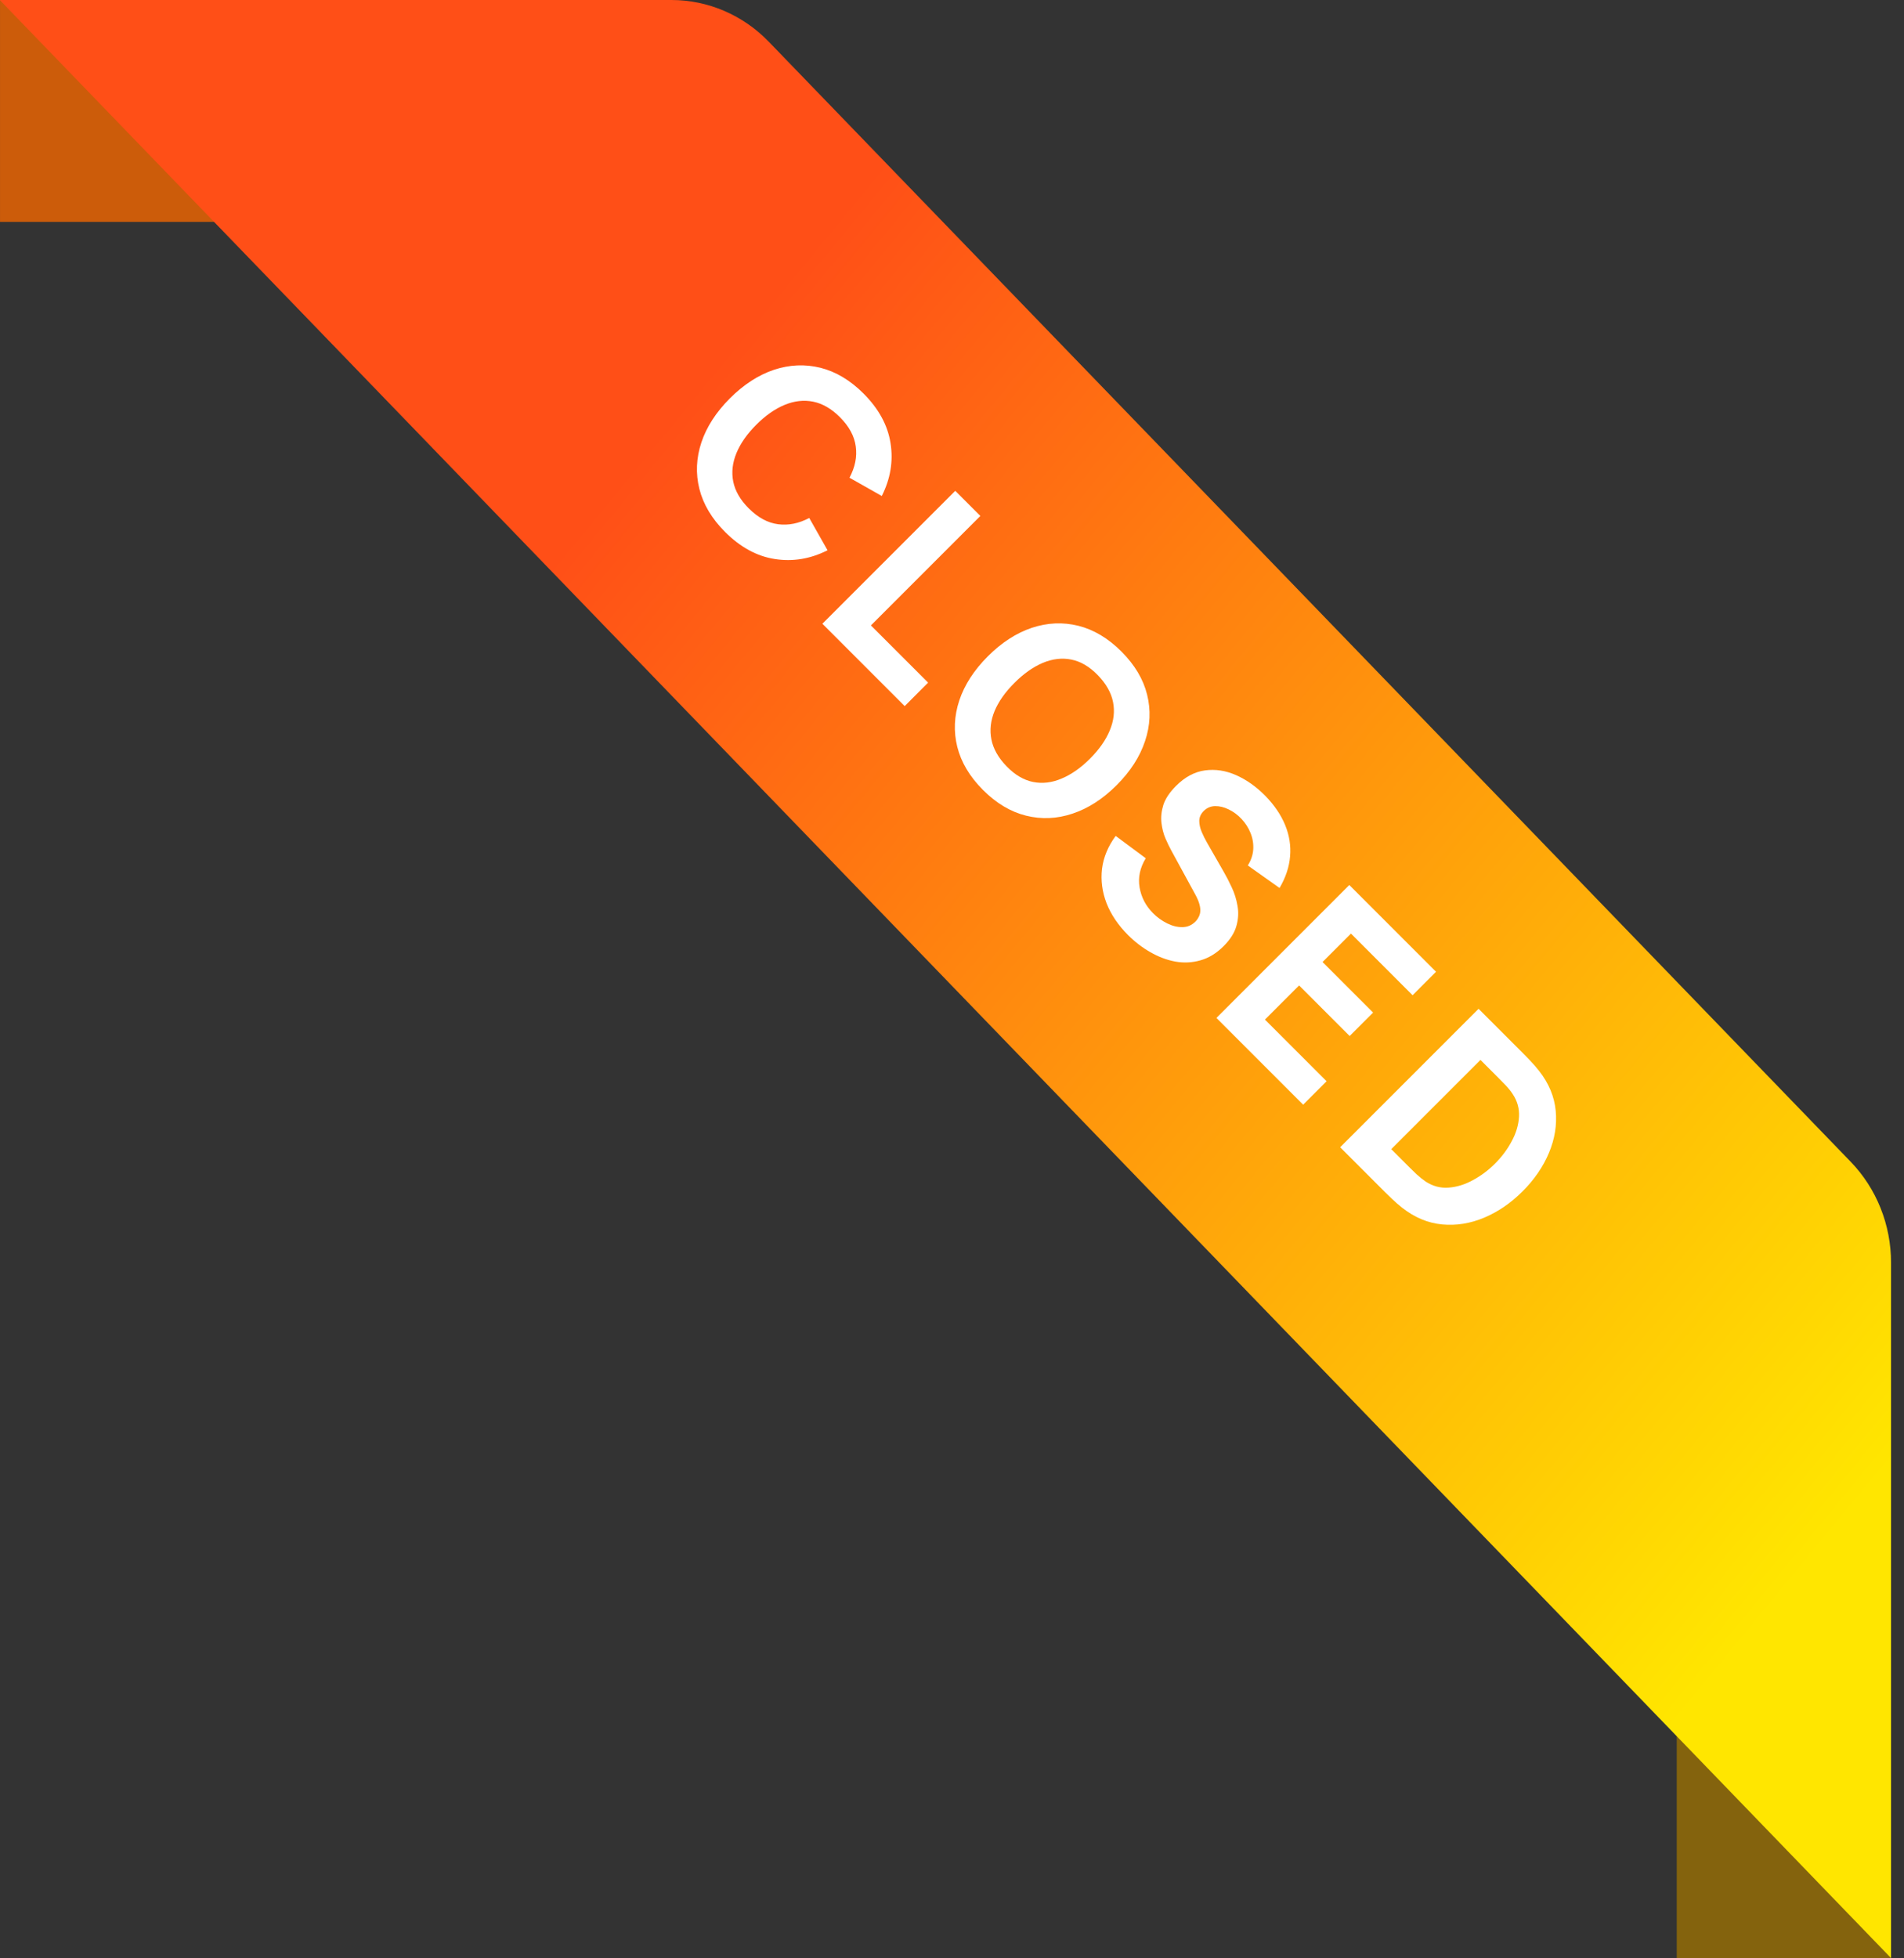 <svg width="107" height="110" viewBox="0 0 107 110" fill="none" xmlns="http://www.w3.org/2000/svg">
<rect x="0" y="0" width="107" height="110" fill="#333333" stroke="none"/>
<path d="M94.228 74.647L106.271 74.647L106.271 110L94.228 110L94.228 74.647Z" fill="#84630D"/>
<path d="M0.001 -2.98632e-06L34.161 0L34.161 12.465L0.001 12.465L0.001 -2.98632e-06Z" fill="#CC5C0A"/>
<path d="M106.271 110L7.62811e-06 0.015L0.014 -9.28928e-06L37.736 -5.99158e-06C39.787 0 41.754 0.844 43.204 2.345L104.006 65.267C104.724 66.011 105.295 66.894 105.683 67.866C106.072 68.838 106.272 69.88 106.271 70.932L106.271 110Z" fill="url(#paint0_linear_2239_5860)"/>
<path d="M40.749 29.886C40.003 29.139 39.52 28.332 39.303 27.464C39.088 26.6 39.126 25.729 39.417 24.851C39.711 23.976 40.245 23.152 41.019 22.377C41.793 21.603 42.618 21.069 43.492 20.775C44.37 20.485 45.242 20.447 46.106 20.661C46.974 20.879 47.781 21.361 48.528 22.108C49.385 22.965 49.891 23.897 50.047 24.903C50.206 25.912 50.042 26.899 49.554 27.864L47.739 26.837C48.054 26.246 48.172 25.662 48.092 25.084C48.016 24.503 47.719 23.954 47.2 23.435C46.727 22.962 46.225 22.671 45.696 22.564C45.171 22.46 44.637 22.521 44.094 22.745C43.551 22.97 43.021 23.342 42.502 23.86C41.983 24.379 41.612 24.91 41.387 25.452C41.163 25.995 41.102 26.529 41.206 27.055C41.313 27.584 41.603 28.085 42.077 28.558C42.595 29.077 43.145 29.374 43.726 29.45C44.307 29.526 44.891 29.409 45.478 29.098L46.505 30.913C45.541 31.4 44.554 31.564 43.544 31.405C42.538 31.25 41.607 30.743 40.749 29.886Z" fill="white"/>
<path d="M46.216 35.041L53.683 27.574L55.093 28.985L48.943 35.135L52.158 38.349L50.841 39.667L46.216 35.041Z" fill="white"/>
<path d="M55.243 44.38C54.497 43.633 54.015 42.826 53.797 41.958C53.582 41.094 53.62 40.223 53.911 39.345C54.205 38.47 54.739 37.646 55.513 36.871C56.288 36.097 57.112 35.563 57.987 35.269C58.865 34.979 59.736 34.941 60.6 35.155C61.468 35.373 62.275 35.855 63.022 36.602C63.768 37.349 64.249 38.154 64.463 39.018C64.681 39.886 64.643 40.757 64.349 41.632C64.059 42.51 63.526 43.336 62.752 44.11C61.978 44.885 61.151 45.417 60.273 45.708C59.399 46.001 58.528 46.039 57.66 45.822C56.796 45.607 55.99 45.127 55.243 44.38ZM56.571 43.053C57.038 43.533 57.534 43.825 58.059 43.929C58.585 44.033 59.119 43.969 59.661 43.737C60.208 43.509 60.74 43.136 61.259 42.617C61.777 42.098 62.147 41.569 62.368 41.03C62.593 40.494 62.654 39.964 62.55 39.438C62.446 38.913 62.161 38.41 61.694 37.929C61.227 37.449 60.731 37.157 60.206 37.053C59.681 36.949 59.145 37.011 58.599 37.24C58.056 37.471 57.525 37.846 57.007 38.365C56.488 38.883 56.116 39.411 55.892 39.947C55.67 40.486 55.612 41.018 55.715 41.544C55.819 42.069 56.104 42.572 56.571 43.053Z" fill="white"/>
<path d="M63.393 52.53C62.84 51.977 62.437 51.38 62.185 50.741C61.939 50.101 61.855 49.456 61.931 48.806C62.014 48.157 62.27 47.541 62.698 46.96L64.389 48.215C64.064 48.748 63.948 49.292 64.041 49.849C64.135 50.405 64.389 50.891 64.803 51.306C65.035 51.538 65.296 51.726 65.587 51.871C65.877 52.016 66.162 52.087 66.442 52.084C66.726 52.084 66.971 51.98 67.178 51.773C67.254 51.697 67.315 51.612 67.36 51.519C67.412 51.425 67.443 51.321 67.453 51.207C67.464 51.093 67.448 50.96 67.407 50.808C67.369 50.659 67.299 50.49 67.199 50.3L65.83 47.79C65.727 47.603 65.616 47.375 65.498 47.106C65.384 46.84 65.308 46.546 65.27 46.224C65.232 45.903 65.269 45.566 65.379 45.213C65.497 44.86 65.734 44.506 66.09 44.15C66.591 43.649 67.133 43.358 67.718 43.279C68.302 43.199 68.886 43.289 69.47 43.548C70.055 43.808 70.601 44.195 71.109 44.71C71.617 45.232 71.989 45.78 72.224 46.354C72.459 46.928 72.551 47.514 72.499 48.112C72.45 48.706 72.253 49.297 71.908 49.885L70.124 48.62C70.311 48.322 70.412 48.017 70.43 47.702C70.447 47.387 70.395 47.083 70.274 46.789C70.157 46.499 69.989 46.238 69.771 46.006C69.557 45.778 69.317 45.6 69.05 45.472C68.791 45.344 68.535 45.282 68.283 45.286C68.034 45.292 67.822 45.384 67.645 45.56C67.483 45.723 67.4 45.906 67.396 46.11C67.396 46.31 67.441 46.518 67.531 46.732C67.621 46.947 67.725 47.154 67.842 47.355L68.786 49.004C68.928 49.249 69.073 49.532 69.222 49.854C69.374 50.172 69.481 50.514 69.543 50.881C69.612 51.247 69.593 51.622 69.486 52.006C69.382 52.393 69.142 52.775 68.765 53.152C68.364 53.553 67.929 53.819 67.459 53.95C66.995 54.082 66.523 54.104 66.043 54.018C65.566 53.928 65.099 53.752 64.643 53.489C64.19 53.23 63.773 52.91 63.393 52.53Z" fill="white"/>
<path d="M68.36 57.185L75.827 49.718L80.701 54.592L79.384 55.91L75.92 52.446L74.323 54.043L77.165 56.884L75.847 58.201L73.006 55.36L71.087 57.278L74.551 60.742L73.234 62.059L68.36 57.185Z" fill="white"/>
<path d="M75.314 64.45L83.092 56.672L85.605 59.185C85.666 59.246 85.79 59.374 85.977 59.568C86.164 59.762 86.335 59.958 86.49 60.156C87.04 60.857 87.352 61.605 87.427 62.401C87.502 63.196 87.375 63.984 87.047 64.765C86.719 65.546 86.226 66.266 85.567 66.925C84.908 67.584 84.188 68.077 83.407 68.406C82.626 68.734 81.838 68.86 81.042 68.785C80.247 68.71 79.499 68.398 78.798 67.848C78.6 67.693 78.404 67.522 78.21 67.335C78.016 67.148 77.888 67.024 77.827 66.963L75.314 64.45ZM78.185 64.556L79.21 65.581C79.307 65.678 79.44 65.807 79.609 65.969C79.781 66.127 79.947 66.26 80.105 66.368C80.511 66.637 80.945 66.754 81.406 66.718C81.87 66.685 82.327 66.544 82.777 66.296C83.23 66.051 83.643 65.743 84.013 65.372C84.402 64.983 84.718 64.56 84.959 64.103C85.204 63.649 85.339 63.194 85.365 62.737C85.39 62.28 85.272 61.855 85.01 61.463C84.905 61.301 84.772 61.136 84.611 60.967C84.449 60.798 84.319 60.665 84.222 60.568L83.198 59.543L78.185 64.556Z" fill="white"/>
<defs>
<linearGradient id="paint0_linear_2239_5860" x1="54.597" y1="3.01" x2="124.27" y2="60.352" gradientUnits="userSpaceOnUse">
<stop stop-color="#FF4F17"/>
<stop offset="1" stop-color="#FFE600"/>
</linearGradient>
</defs>
</svg>

